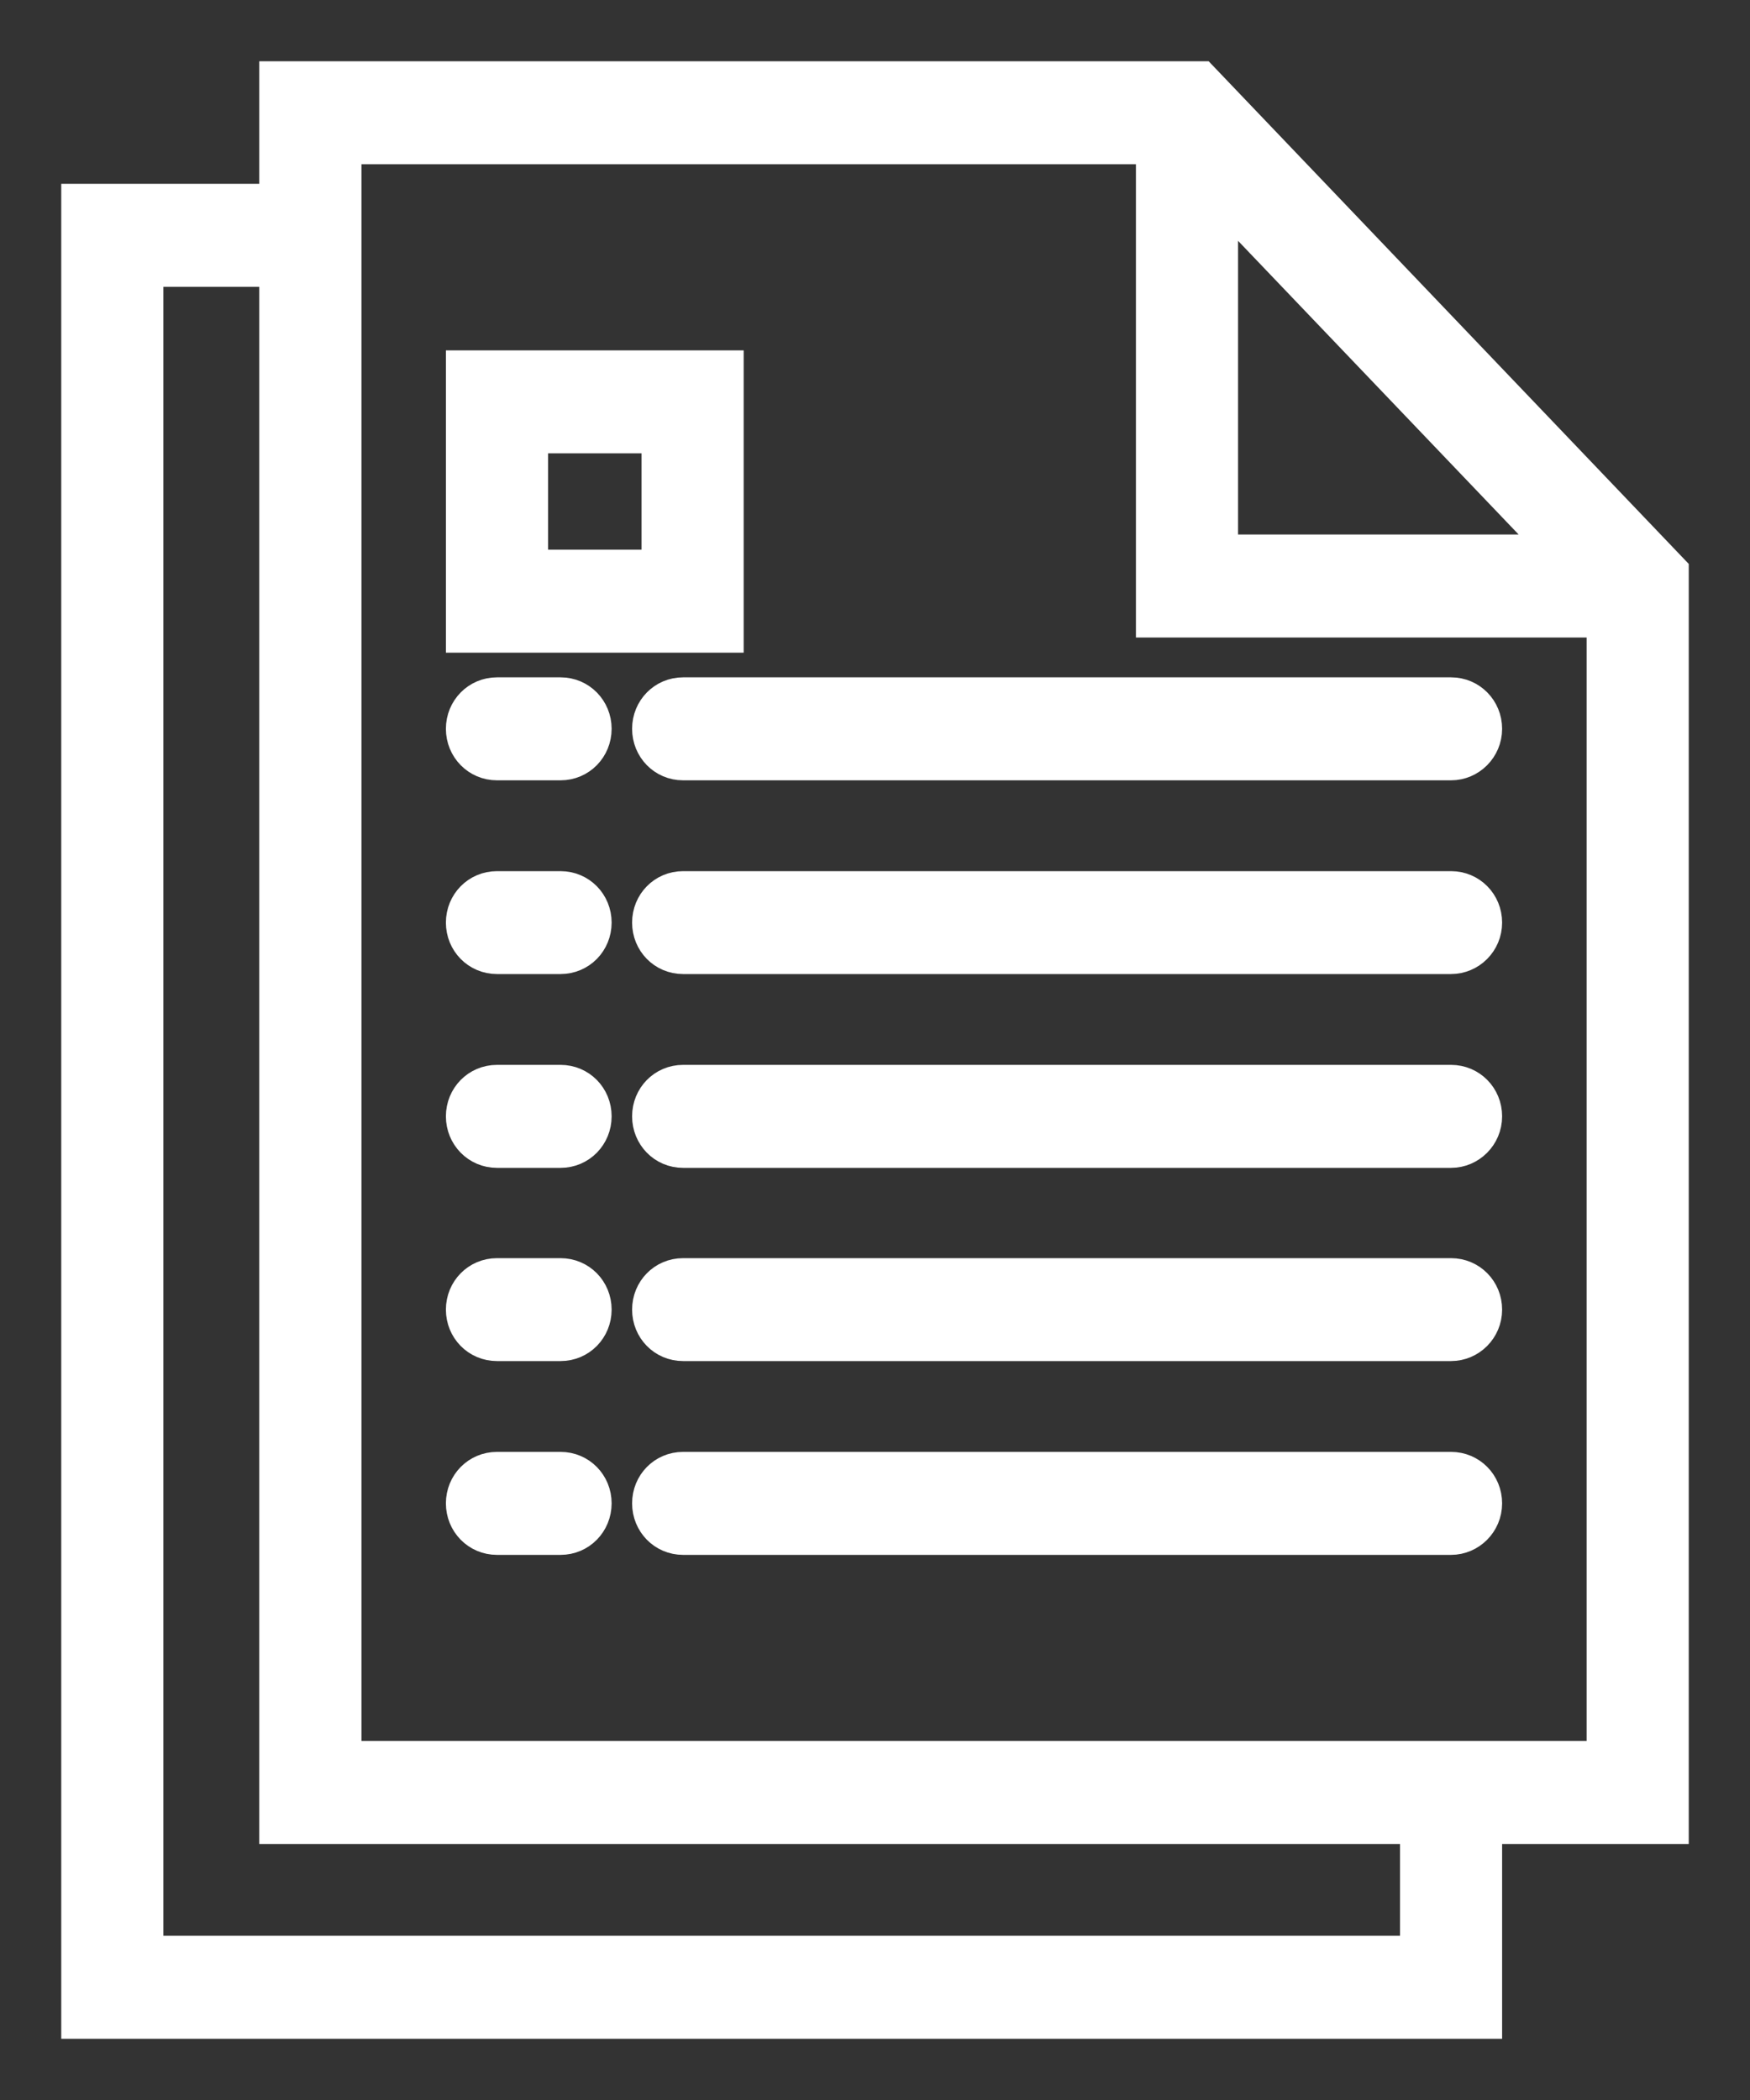 <svg width="20" height="24" viewBox="0 0 20 24" fill="none" xmlns="http://www.w3.org/2000/svg">
<rect x="0" y="0" width="20" height="24" fill="#333333" stroke="none"/>
<path d="M3.113 20.774V20.924H3.263H16.15V22.273H1.717V3.128H3.113V20.774ZM17.017 23V20.924H19H19.15V20.774V6.565V6.505L19.108 6.461L13.793 0.896L13.749 0.85H13.684H3.263H3.113V1V2.251H1H0.85V2.401V23V23.15H1H16.867H17.017V23ZM13.132 6.986V7.136H13.282H18.283V20.047H3.981V1.727H13.132V6.986ZM8.199 7.309H8.349V7.159V4.304V4.154H8.199H5.396H5.246V4.304V7.159V7.309H5.396H8.199ZM13.999 2.378L17.707 6.259H13.999V2.378ZM7.482 6.432H6.114V5.031H7.482V6.432ZM5.68 8.768H6.406C6.65 8.768 6.84 8.571 6.84 8.329C6.84 8.088 6.65 7.891 6.406 7.891H5.68C5.436 7.891 5.246 8.088 5.246 8.329C5.246 8.571 5.436 8.768 5.68 8.768ZM7.807 8.768H16.583C16.82 8.768 17.017 8.573 17.017 8.329C17.017 8.088 16.827 7.891 16.583 7.891H7.807C7.563 7.891 7.374 8.088 7.374 8.329C7.374 8.571 7.563 8.768 7.807 8.768ZM5.68 10.982H6.406C6.65 10.982 6.84 10.786 6.84 10.544C6.84 10.302 6.65 10.106 6.406 10.106H5.68C5.436 10.106 5.246 10.302 5.246 10.544C5.246 10.786 5.436 10.982 5.68 10.982ZM7.807 10.982H16.583C16.82 10.982 17.017 10.788 17.017 10.544C17.017 10.302 16.827 10.106 16.583 10.106H7.807C7.563 10.106 7.374 10.302 7.374 10.544C7.374 10.786 7.563 10.982 7.807 10.982ZM5.68 13.197H6.406C6.65 13.197 6.84 13 6.84 12.758C6.84 12.516 6.65 12.32 6.406 12.32H5.68C5.436 12.32 5.246 12.516 5.246 12.758C5.246 13 5.436 13.197 5.68 13.197ZM7.807 13.197H16.583C16.82 13.197 17.017 13.002 17.017 12.758C17.017 12.516 16.827 12.32 16.583 12.32H7.807C7.563 12.32 7.374 12.516 7.374 12.758C7.374 13 7.563 13.197 7.807 13.197ZM5.68 15.405H6.406C6.65 15.405 6.84 15.209 6.84 14.967C6.84 14.725 6.65 14.529 6.406 14.529H5.68C5.436 14.529 5.246 14.725 5.246 14.967C5.246 15.209 5.436 15.405 5.68 15.405ZM7.807 15.405H16.583C16.82 15.405 17.017 15.211 17.017 14.967C17.017 14.725 16.827 14.529 16.583 14.529H7.807C7.563 14.529 7.374 14.725 7.374 14.967C7.374 15.209 7.563 15.405 7.807 15.405ZM5.68 17.62H6.406C6.65 17.62 6.84 17.423 6.84 17.181C6.84 16.939 6.65 16.743 6.406 16.743H5.68C5.436 16.743 5.246 16.939 5.246 17.181C5.246 17.423 5.436 17.62 5.68 17.62ZM7.807 17.62H16.583C16.82 17.62 17.017 17.425 17.017 17.181C17.017 16.939 16.827 16.743 16.583 16.743H7.807C7.563 16.743 7.374 16.939 7.374 17.181C7.374 17.423 7.563 17.62 7.807 17.62Z" fill="white" stroke="white" stroke-width="0.3"/>
</svg>
